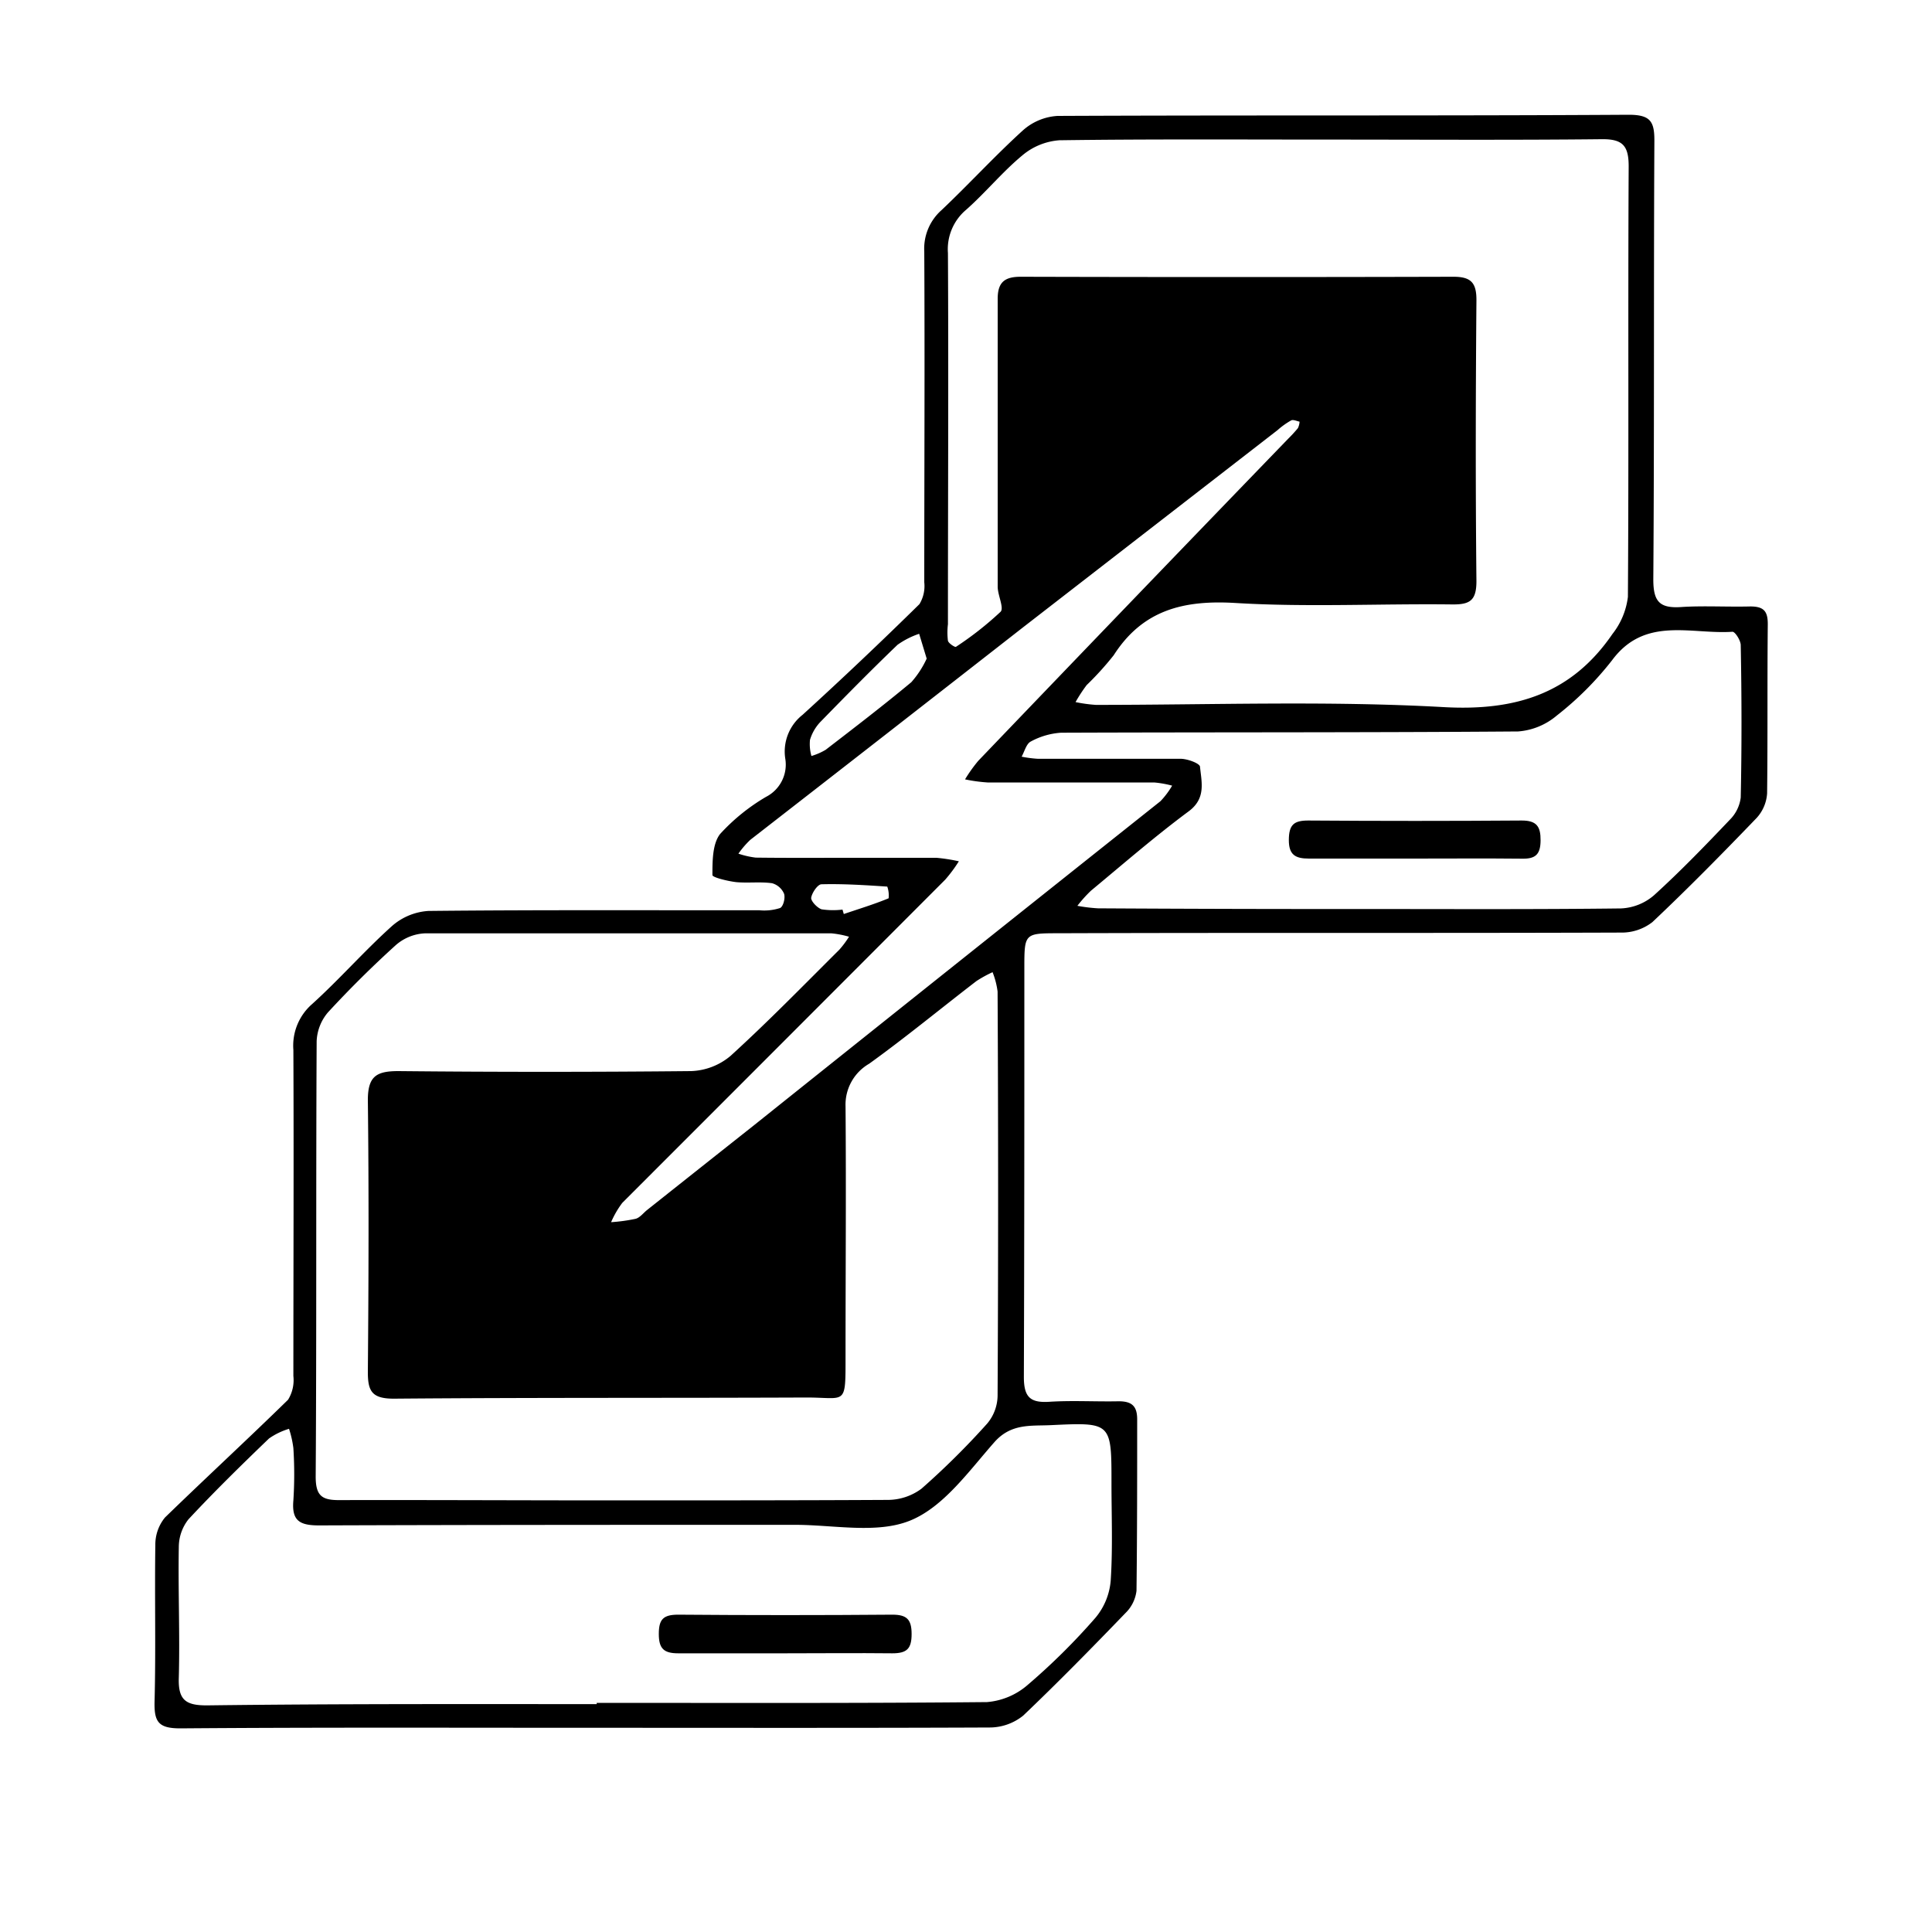 <svg id="Layer_1" data-name="Layer 1" xmlns="http://www.w3.org/2000/svg" viewBox="0 0 200 200"><g id="lOw3Wi"><path d="M60.55,178.86c-14,0-27.92-.05-41.88.06-2.26,0-2.72-.66-2.67-2.76.14-5.41,0-10.84.08-16.25a4.41,4.41,0,0,1,1-2.82C21.29,153,25.63,149,29.82,144.9a3.86,3.86,0,0,0,.55-2.46c0-11.25.05-22.5,0-33.75a5.71,5.71,0,0,1,1.94-4.75c2.85-2.58,5.4-5.5,8.26-8.07a6.31,6.31,0,0,1,3.79-1.57c11.42-.12,22.83-.06,34.25-.07A5.31,5.31,0,0,0,80.75,94c.32-.14.56-1,.42-1.47a1.9,1.9,0,0,0-1.25-1.1c-1.21-.17-2.47,0-3.69-.11-.88-.1-2.48-.49-2.48-.73,0-1.45,0-3.23.79-4.25a20.4,20.4,0,0,1,4.76-3.85,3.75,3.75,0,0,0,2-3.9A4.83,4.83,0,0,1,83.08,74q6.15-5.61,12.1-11.46a3.59,3.59,0,0,0,.5-2.26c0-11.41.06-22.83,0-34.24a5.33,5.33,0,0,1,1.8-4.3c2.86-2.71,5.53-5.63,8.44-8.27A5.92,5.92,0,0,1,109.47,12c19.71-.09,39.42,0,59.13-.12,2.28,0,2.68.71,2.66,2.78-.08,15.11,0,30.22-.11,45.33,0,2.3.66,3,2.9,2.85s4.76,0,7.14-.06c1.41,0,1.82.5,1.81,1.87-.06,5.83,0,11.66-.07,17.49a4.16,4.16,0,0,1-1.08,2.53c-3.53,3.67-7.1,7.3-10.8,10.79a5.18,5.18,0,0,1-3.29,1.08c-19.38.07-38.76,0-58.14.07-3.55,0-3.58,0-3.58,3.56,0,14.13,0,28.26-.05,42.38,0,2.12.69,2.69,2.67,2.56,2.38-.15,4.77,0,7.15-.05,1.38,0,1.91.52,1.91,1.87,0,5.91,0,11.83-.07,17.74a3.84,3.84,0,0,1-1.13,2.3c-3.47,3.6-7,7.2-10.6,10.63a5.55,5.55,0,0,1-3.48,1.23C88.48,178.89,74.51,178.86,60.55,178.86ZM137.74,14.45c-9.36,0-18.72-.06-28.07.07a6.71,6.71,0,0,0-3.82,1.55c-2.08,1.72-3.81,3.85-5.83,5.64a5.34,5.34,0,0,0-1.89,4.49c.07,12.81,0,25.61,0,38.42a7,7,0,0,0,0,1.71c.07.28.74.7.83.63a34,34,0,0,0,4.62-3.63c.38-.4-.3-1.71-.3-2.6,0-9.93,0-19.87,0-29.8,0-1.71.72-2.28,2.37-2.28q22.41.06,44.82,0c1.84,0,2.38.65,2.37,2.45-.08,9.69-.1,19.38,0,29.06,0,2.05-.71,2.43-2.54,2.41-7.47-.09-15,.3-22.41-.15-5.35-.32-9.59.71-12.6,5.41a31.13,31.13,0,0,1-2.8,3.09,16.13,16.13,0,0,0-1.15,1.76,15.28,15.28,0,0,0,2.11.29c12,0,24-.44,36,.23,7.49.42,13.25-1.41,17.47-7.57a7.7,7.7,0,0,0,1.6-3.84c.1-14.86,0-29.71.08-44.57,0-2.14-.62-2.84-2.81-2.81C156.46,14.51,147.1,14.45,137.74,14.45ZM63.54,155.32v0c9.44,0,18.88,0,28.32-.05a5.86,5.86,0,0,0,3.53-1.16,80.33,80.33,0,0,0,6.81-6.75,4.58,4.58,0,0,0,1.07-2.84q.11-20.94,0-41.88a8.28,8.28,0,0,0-.52-2,12.76,12.76,0,0,0-1.67.92c-3.71,2.85-7.32,5.83-11.11,8.56a4.89,4.89,0,0,0-2.44,4.41c.07,8.62,0,17.25,0,25.87,0,5.25.07,4.25-4.15,4.27-14.21.06-28.41,0-42.62.12-2.32,0-2.69-.83-2.68-2.83.08-9.36.11-18.72,0-28.08,0-2.48.9-3,3.16-3q15.15.15,30.3,0a6.69,6.69,0,0,0,4.08-1.57c3.88-3.53,7.55-7.3,11.27-11a10.13,10.13,0,0,0,1-1.34,9.79,9.79,0,0,0-1.81-.35c-14,0-28.08,0-42.12,0a4.93,4.93,0,0,0-3,1.23c-2.43,2.2-4.77,4.52-7,6.94a4.9,4.9,0,0,0-1.18,3c-.08,15,0,30.05-.1,45.07,0,2,.65,2.45,2.51,2.43C44.65,155.27,54.1,155.32,63.54,155.32Zm-1.77,21.09v-.13c13.47,0,26.93.05,40.4-.08a7.33,7.33,0,0,0,4.24-1.8,67.06,67.06,0,0,0,7-6.94,6.86,6.86,0,0,0,1.57-3.84c.22-3.35.08-6.72.08-10.09,0-6.28,0-6.3-6.26-6-2.06.1-4.11-.21-5.85,1.75-2.65,3-5.26,6.71-8.71,8.12s-7.91.45-11.93.45c-16.42,0-32.84,0-49.27.06-2,0-2.86-.46-2.67-2.59a42.46,42.46,0,0,0,0-5.41,10.66,10.66,0,0,0-.45-2,7.28,7.28,0,0,0-2.07,1c-2.84,2.73-5.66,5.49-8.34,8.37a4.64,4.64,0,0,0-1,2.85c-.08,4.51.12,9,0,13.54-.08,2.32.72,2.88,2.93,2.87C34.85,176.37,48.31,176.41,61.77,176.41ZM140.71,94.1h0c9,0,18.07.05,27.1-.06a5.59,5.59,0,0,0,3.41-1.36c2.73-2.48,5.3-5.14,7.85-7.82a3.93,3.93,0,0,0,1.13-2.3c.11-5.25.1-10.51,0-15.77,0-.49-.59-1.41-.86-1.39-4.3.29-9.06-1.64-12.46,2.95a33.06,33.06,0,0,1-5.73,5.73,7,7,0,0,1-4,1.64c-15.77.12-31.54.07-47.3.13a7.57,7.57,0,0,0-3.14.91c-.46.23-.64,1-.95,1.57a12.08,12.08,0,0,0,1.68.22c4.93,0,9.86,0,14.78,0,.69,0,1.91.45,2,.79.16,1.63.65,3.3-1.17,4.65-3.49,2.59-6.78,5.45-10.12,8.22a14,14,0,0,0-1.4,1.56,17.2,17.2,0,0,0,2.13.26Q127.16,94.11,140.71,94.1ZM87.84,88.8c3,0,6.07,0,9.11,0a18.46,18.46,0,0,1,2.31.36,14.84,14.84,0,0,1-1.41,1.9q-16.71,16.74-33.43,33.46a9.66,9.66,0,0,0-1.16,2,17.65,17.65,0,0,0,2.54-.35c.44-.12.78-.58,1.16-.89q5.49-4.36,11-8.72Q99,99.74,120.13,82.94a8.58,8.58,0,0,0,1.21-1.61,11,11,0,0,0-1.86-.33c-5.75,0-11.5,0-17.25,0a16.73,16.73,0,0,1-2.33-.32,15.51,15.51,0,0,1,1.37-1.92q16-16.7,32.09-33.35a14.67,14.67,0,0,0,1-1.09,1.79,1.79,0,0,0,.17-.67c-.29-.06-.66-.24-.87-.13a7.9,7.9,0,0,0-1.4,1L105.83,65Q91.75,76,77.67,86.94a9.45,9.45,0,0,0-1.23,1.43,8.89,8.89,0,0,0,1.79.41C81.43,88.82,84.63,88.8,87.84,88.8Zm8.09-20.62-.78-2.57a8.59,8.59,0,0,0-2.24,1.14c-2.72,2.61-5.37,5.3-8,8a4.6,4.6,0,0,0-1.06,1.84A4.46,4.46,0,0,0,84,78.26a6.48,6.48,0,0,0,1.47-.64c3-2.31,6-4.61,8.87-7A9.92,9.92,0,0,0,95.93,68.18Zm-8.71,26,.13.44c1.55-.53,3.12-1,4.64-1.63a2.73,2.73,0,0,0-.14-1.21c-2.27-.15-4.54-.3-6.81-.24-.39,0-1,.89-1.07,1.42,0,.35.61,1,1.07,1.17A7.9,7.9,0,0,0,87.22,94.16Z"/><path d="M81.28,171.15c-3.69,0-7.39,0-11.08,0-1.49,0-2-.5-2-2s.44-2,2-2q11.08.09,22.17,0c1.48,0,2,.47,2,2s-.49,2-2,2C88.67,171.11,85,171.15,81.28,171.15Z"/><path d="M146.32,88.88c-3.61,0-7.21,0-10.82,0-1.4,0-2.09-.38-2.08-1.94s.52-2,2-2q11.07.08,22.12,0c1.55,0,1.95.64,1.94,2.06s-.5,1.91-1.87,1.89C153.85,88.85,150.09,88.88,146.32,88.88Z"/></g></svg>